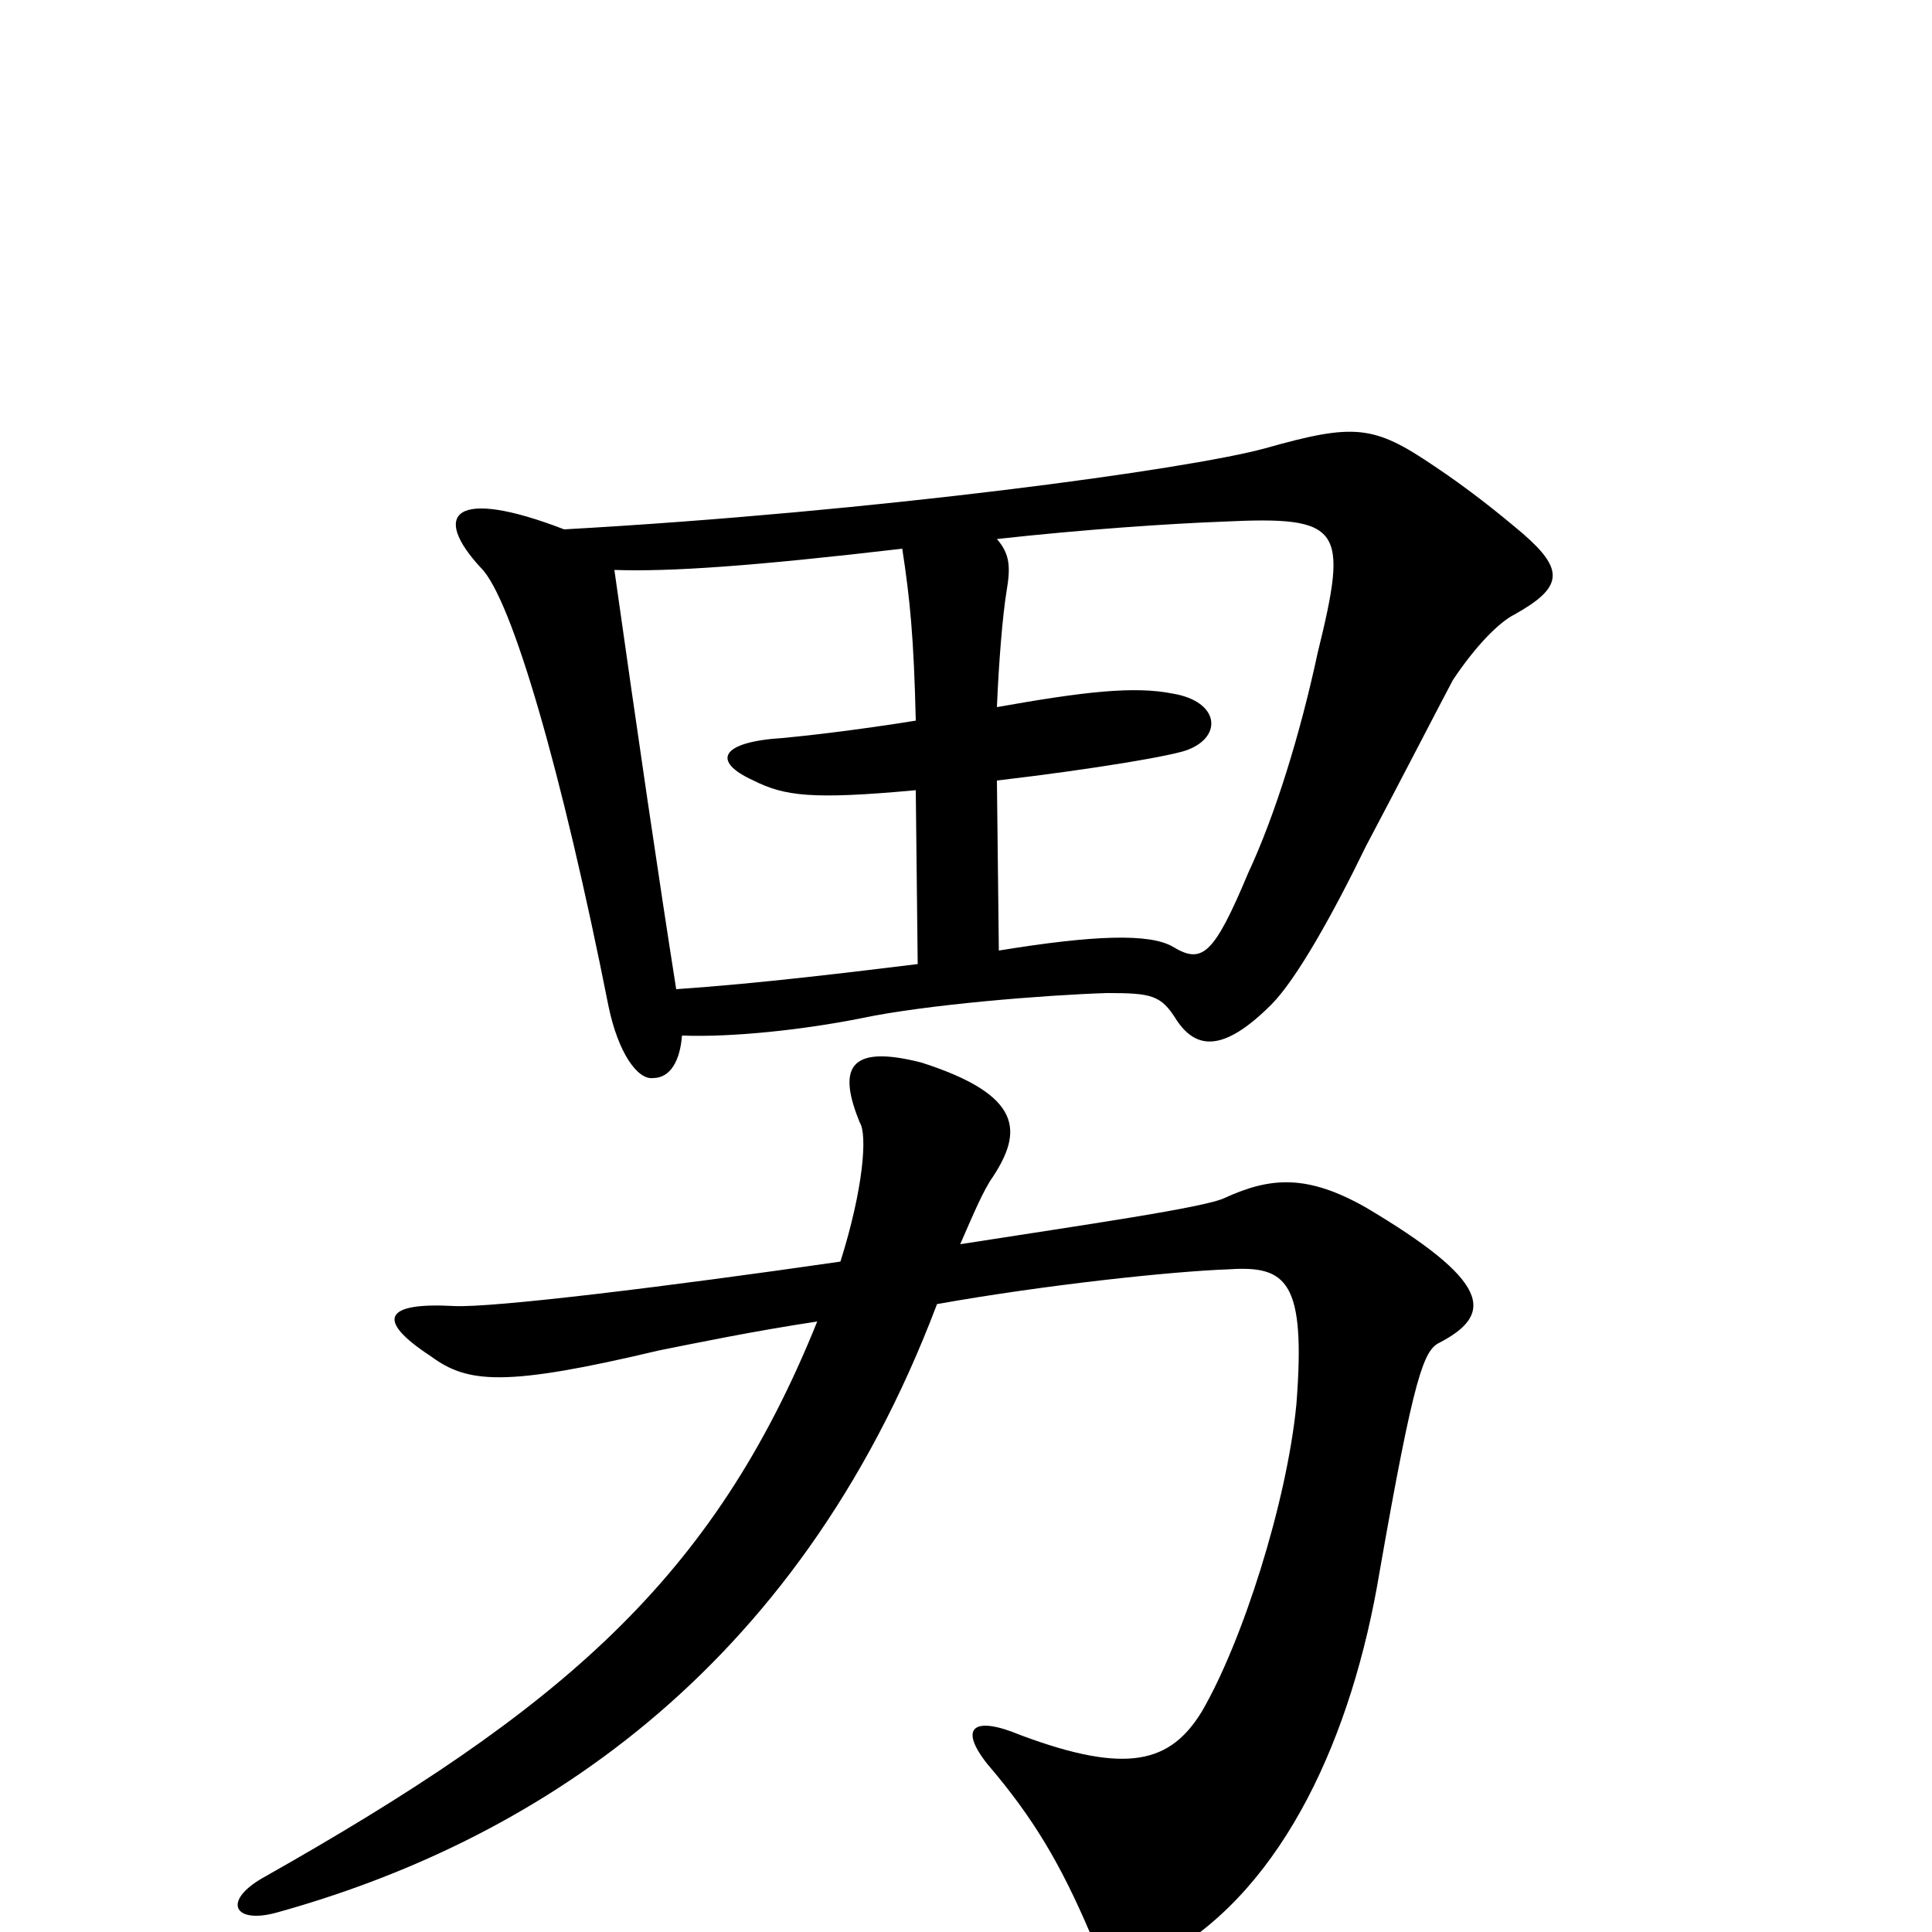<svg xmlns="http://www.w3.org/2000/svg" viewBox="0 -1000 1000 1000">
	<path fill="#000000" d="M788 -724C775 -735 760 -747 742 -759C711 -780 701 -781 655 -768C615 -757 453 -735 292 -726C235 -748 223 -734 249 -706C265 -690 291 -600 315 -479C320 -455 330 -441 338 -442C347 -442 352 -451 353 -464C379 -463 416 -467 446 -473C479 -480 541 -485 573 -486C596 -486 601 -485 609 -472C619 -457 633 -455 658 -480C671 -493 690 -527 707 -562C725 -596 743 -631 752 -648C764 -666 776 -678 784 -682C809 -696 810 -705 788 -724ZM745 -305C774 -320 771 -337 707 -375C677 -392 658 -391 634 -380C624 -375 561 -366 497 -356C504 -372 509 -384 514 -391C529 -414 530 -433 477 -450C438 -460 434 -446 445 -419C449 -413 447 -385 435 -347C345 -334 255 -323 235 -324C199 -326 194 -317 223 -298C242 -284 261 -282 341 -301C361 -305 390 -311 423 -316C369 -182 290 -115 136 -28C115 -16 121 -4 143 -10C273 -46 412 -132 485 -325C541 -335 607 -342 636 -343C666 -345 676 -337 671 -273C666 -222 643 -150 622 -114C606 -88 584 -81 528 -102C504 -112 496 -106 511 -87C535 -59 549 -35 564 0C572 20 583 24 605 11C665 -24 700 -102 714 -186C732 -289 737 -301 745 -305ZM682 -662C673 -620 660 -578 646 -548C628 -505 622 -501 607 -510C595 -517 566 -516 517 -508L516 -596C567 -602 608 -609 615 -612C633 -619 631 -637 607 -641C587 -645 561 -642 516 -634C517 -658 519 -682 521 -694C523 -706 523 -713 516 -721C561 -726 606 -729 633 -730C695 -733 698 -727 682 -662ZM475 -501C442 -497 394 -491 350 -488C341 -545 330 -620 318 -705C347 -704 390 -707 467 -716C471 -690 473 -670 474 -627C443 -622 416 -619 405 -618C373 -616 368 -606 390 -596C406 -588 420 -586 474 -591Z"/>
</svg>